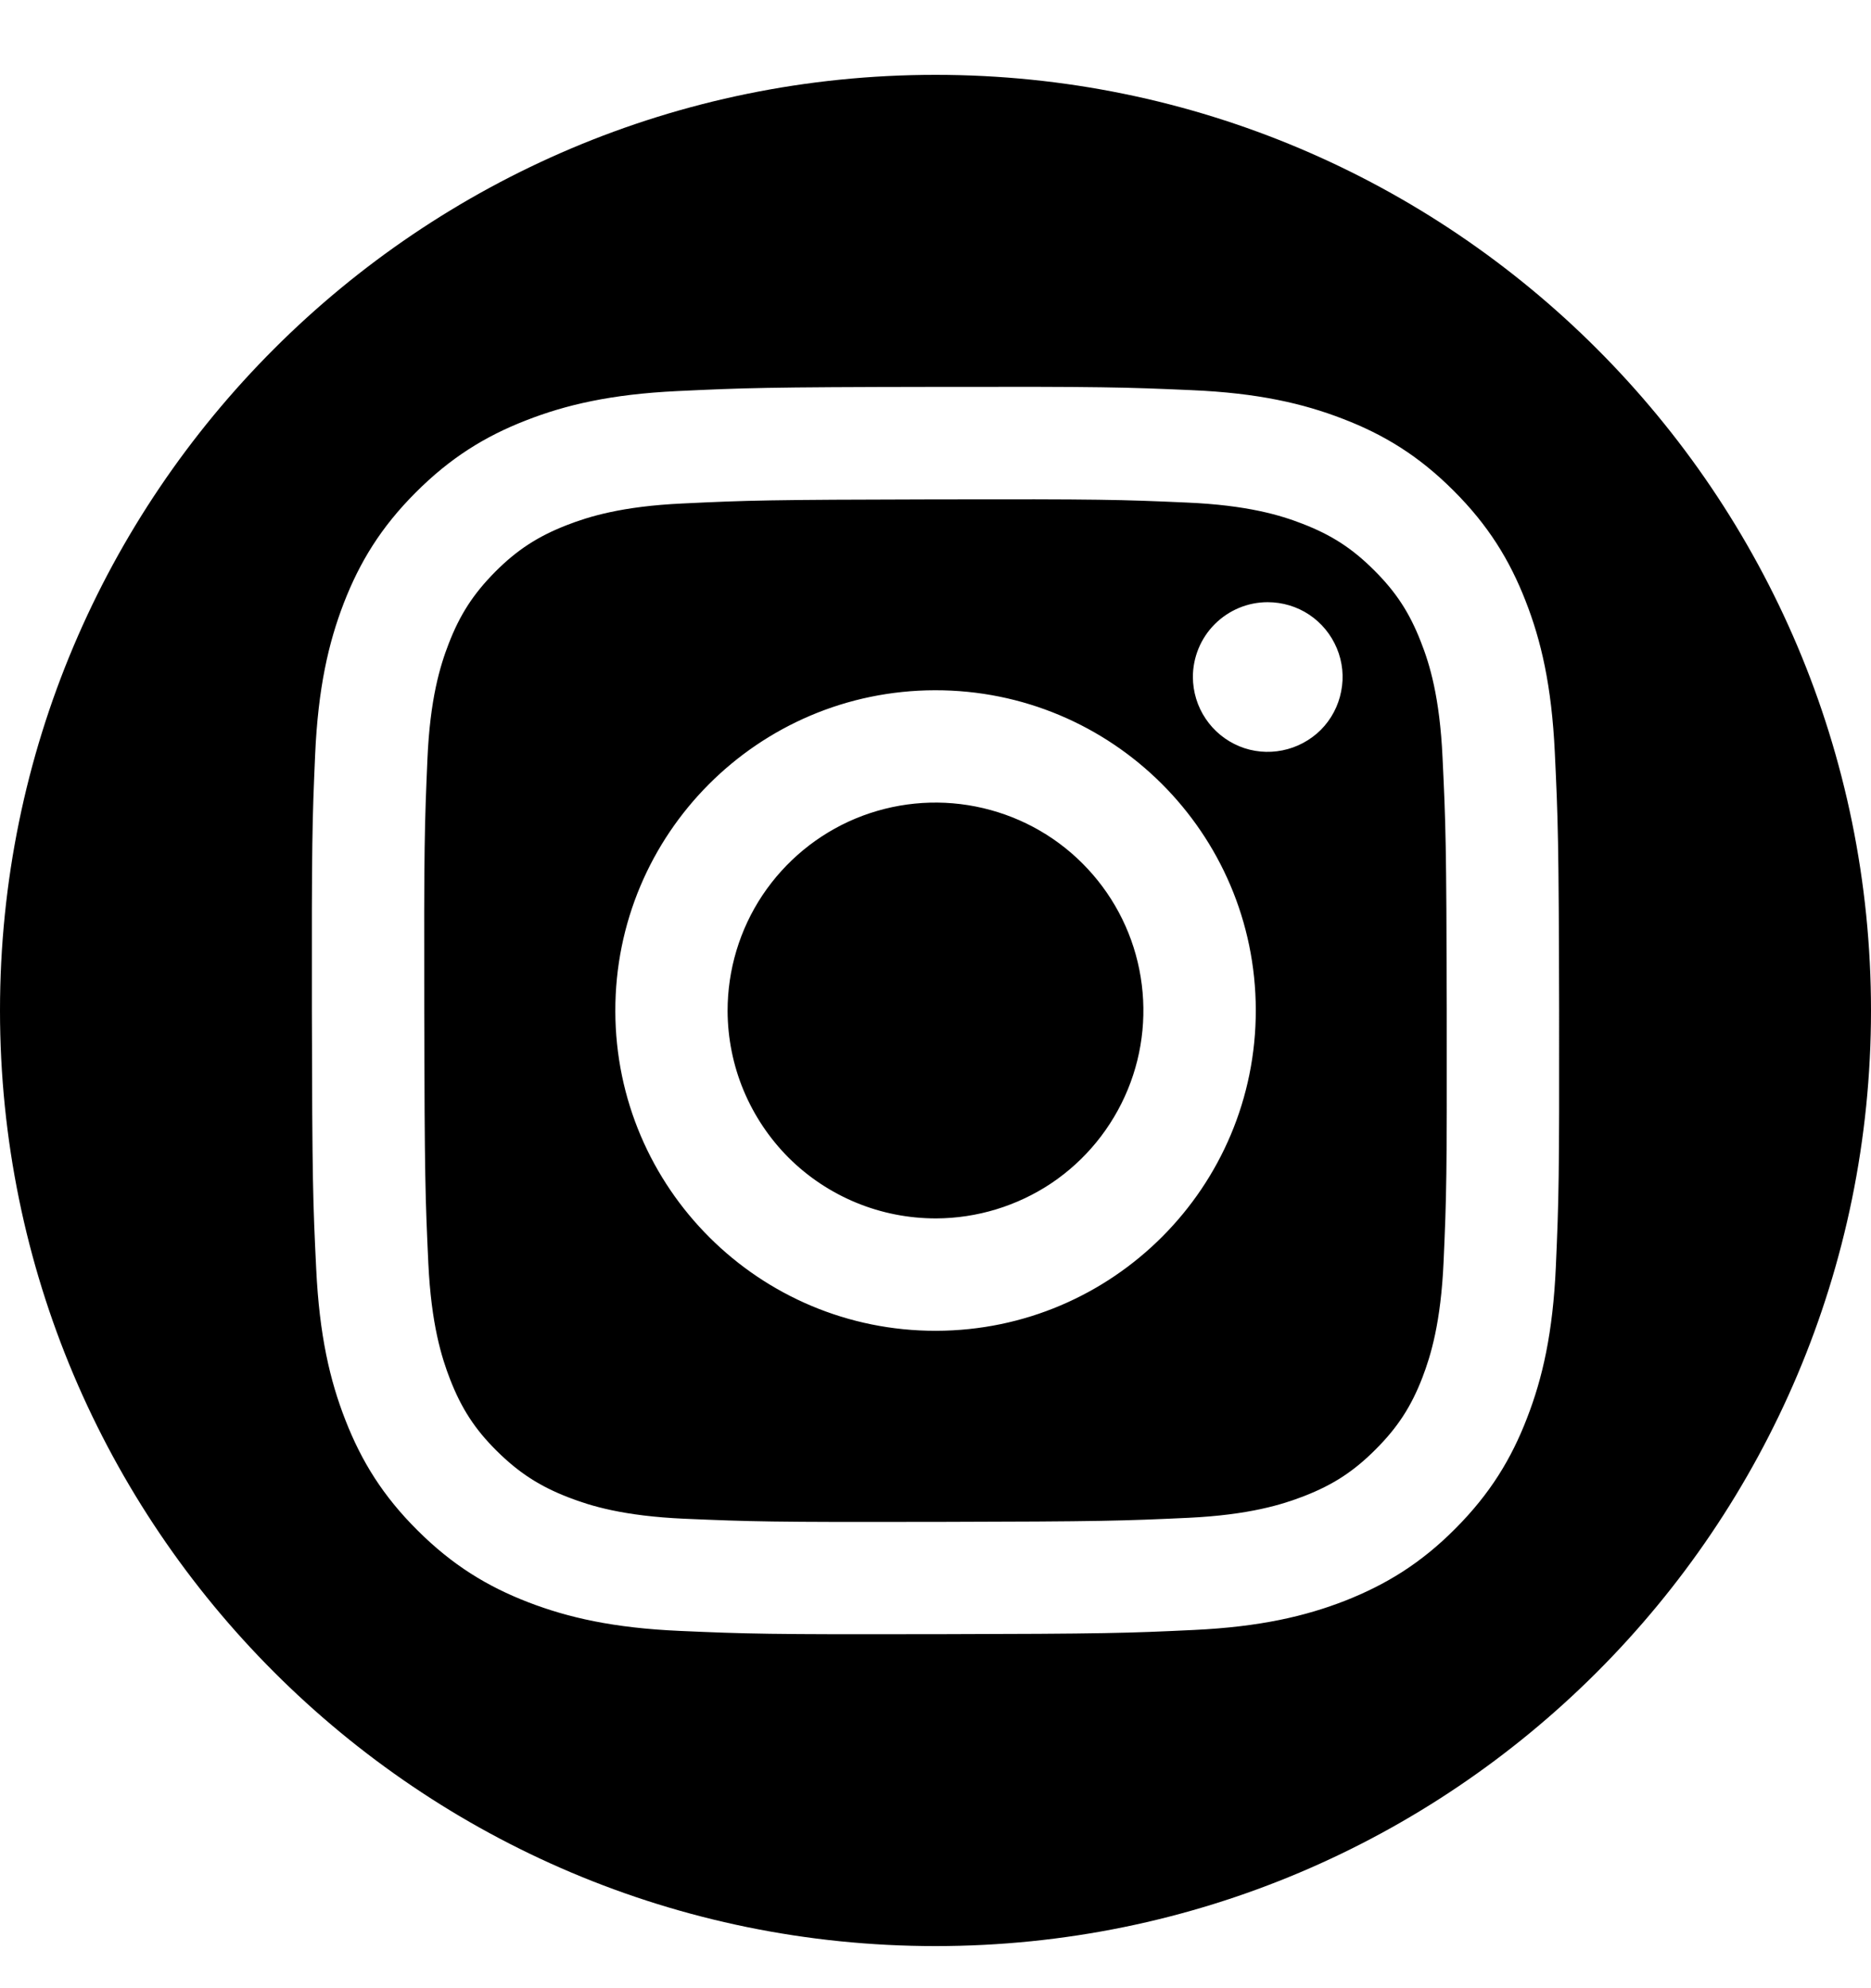 <svg width="16" height="17" viewBox="0 0 16 17" fill="none" xmlns="http://www.w3.org/2000/svg">
<path fill-rule="evenodd" clip-rule="evenodd" d="M8 16.64C12.418 16.64 16 13.059 16 8.64C16 4.222 12.418 0.64 8 0.64C3.582 0.64 0 4.222 0 8.64C0 13.059 3.582 16.64 8 16.64ZM4.497 3.595C4.836 3.462 5.224 3.371 5.791 3.344C6.36 3.317 6.541 3.31 7.99 3.308C9.438 3.305 9.621 3.311 10.189 3.336C10.756 3.36 11.144 3.45 11.483 3.581C11.835 3.716 12.133 3.898 12.429 4.194C12.726 4.49 12.909 4.787 13.046 5.138C13.179 5.477 13.269 5.863 13.296 6.432C13.323 7 13.33 7.182 13.333 8.63C13.335 10.078 13.33 10.26 13.305 10.829C13.28 11.396 13.191 11.784 13.059 12.124C12.924 12.475 12.742 12.773 12.446 13.07C12.151 13.367 11.853 13.549 11.503 13.687C11.164 13.819 10.778 13.91 10.21 13.937C9.641 13.964 9.458 13.97 8.011 13.973C6.563 13.976 6.38 13.97 5.812 13.945C5.245 13.92 4.857 13.831 4.517 13.7C4.165 13.564 3.868 13.382 3.571 13.086C3.274 12.791 3.091 12.494 2.954 12.143C2.821 11.804 2.731 11.417 2.704 10.849C2.676 10.28 2.67 10.099 2.667 8.651C2.665 7.202 2.67 7.02 2.695 6.452C2.72 5.884 2.809 5.496 2.94 5.157C3.076 4.806 3.258 4.508 3.554 4.212C3.85 3.915 4.147 3.731 4.497 3.595ZM4.863 12.804C5.051 12.877 5.333 12.963 5.853 12.986H5.854C6.416 13.01 6.584 13.016 8.008 13.013C9.432 13.01 9.601 13.004 10.164 12.978C10.683 12.953 10.965 12.865 11.153 12.792C11.402 12.695 11.579 12.579 11.765 12.392C11.952 12.205 12.068 12.027 12.164 11.778C12.236 11.59 12.322 11.307 12.345 10.787C12.37 10.225 12.374 10.056 12.372 8.633C12.369 7.209 12.363 7.04 12.336 6.478C12.312 5.958 12.225 5.676 12.151 5.489C12.054 5.239 11.938 5.062 11.751 4.876C11.564 4.689 11.386 4.574 11.137 4.478C10.949 4.405 10.666 4.319 10.147 4.297C9.584 4.272 9.415 4.267 7.991 4.27C6.568 4.273 6.399 4.278 5.837 4.305C5.317 4.329 5.035 4.417 4.847 4.49C4.598 4.587 4.42 4.703 4.234 4.89C4.048 5.078 3.933 5.255 3.837 5.504C3.764 5.692 3.677 5.975 3.655 6.495C3.631 7.057 3.625 7.225 3.628 8.649C3.631 10.073 3.637 10.242 3.663 10.804C3.688 11.324 3.776 11.606 3.849 11.794C3.946 12.043 4.061 12.221 4.249 12.407C4.436 12.592 4.614 12.708 4.863 12.804ZM10.31 6.145C10.239 6.04 10.202 5.916 10.201 5.79C10.201 5.62 10.268 5.457 10.388 5.337C10.508 5.217 10.67 5.149 10.84 5.149C10.967 5.149 11.091 5.186 11.196 5.256C11.301 5.326 11.383 5.426 11.432 5.543C11.481 5.66 11.494 5.788 11.469 5.912C11.445 6.037 11.384 6.151 11.295 6.241C11.205 6.33 11.091 6.391 10.967 6.416C10.843 6.441 10.714 6.429 10.598 6.381C10.48 6.332 10.38 6.25 10.31 6.145ZM8.005 11.379C6.493 11.382 5.265 10.158 5.262 8.646C5.259 7.133 6.482 5.905 7.995 5.902C9.507 5.899 10.736 7.122 10.739 8.635C10.742 10.148 9.517 11.376 8.005 11.379ZM6.52 7.655C6.325 7.948 6.222 8.292 6.222 8.644C6.223 8.877 6.269 9.108 6.359 9.324C6.449 9.539 6.58 9.735 6.745 9.9C6.911 10.065 7.107 10.195 7.323 10.284C7.539 10.373 7.77 10.418 8.004 10.418C8.355 10.417 8.699 10.312 8.991 10.117C9.283 9.921 9.51 9.642 9.644 9.317C9.778 8.992 9.812 8.635 9.743 8.29C9.674 7.945 9.504 7.629 9.255 7.381C9.006 7.132 8.688 6.964 8.343 6.896C7.998 6.828 7.641 6.864 7.316 6.999C6.992 7.134 6.715 7.363 6.52 7.655Z" fill="#00000080"/>
</svg>
